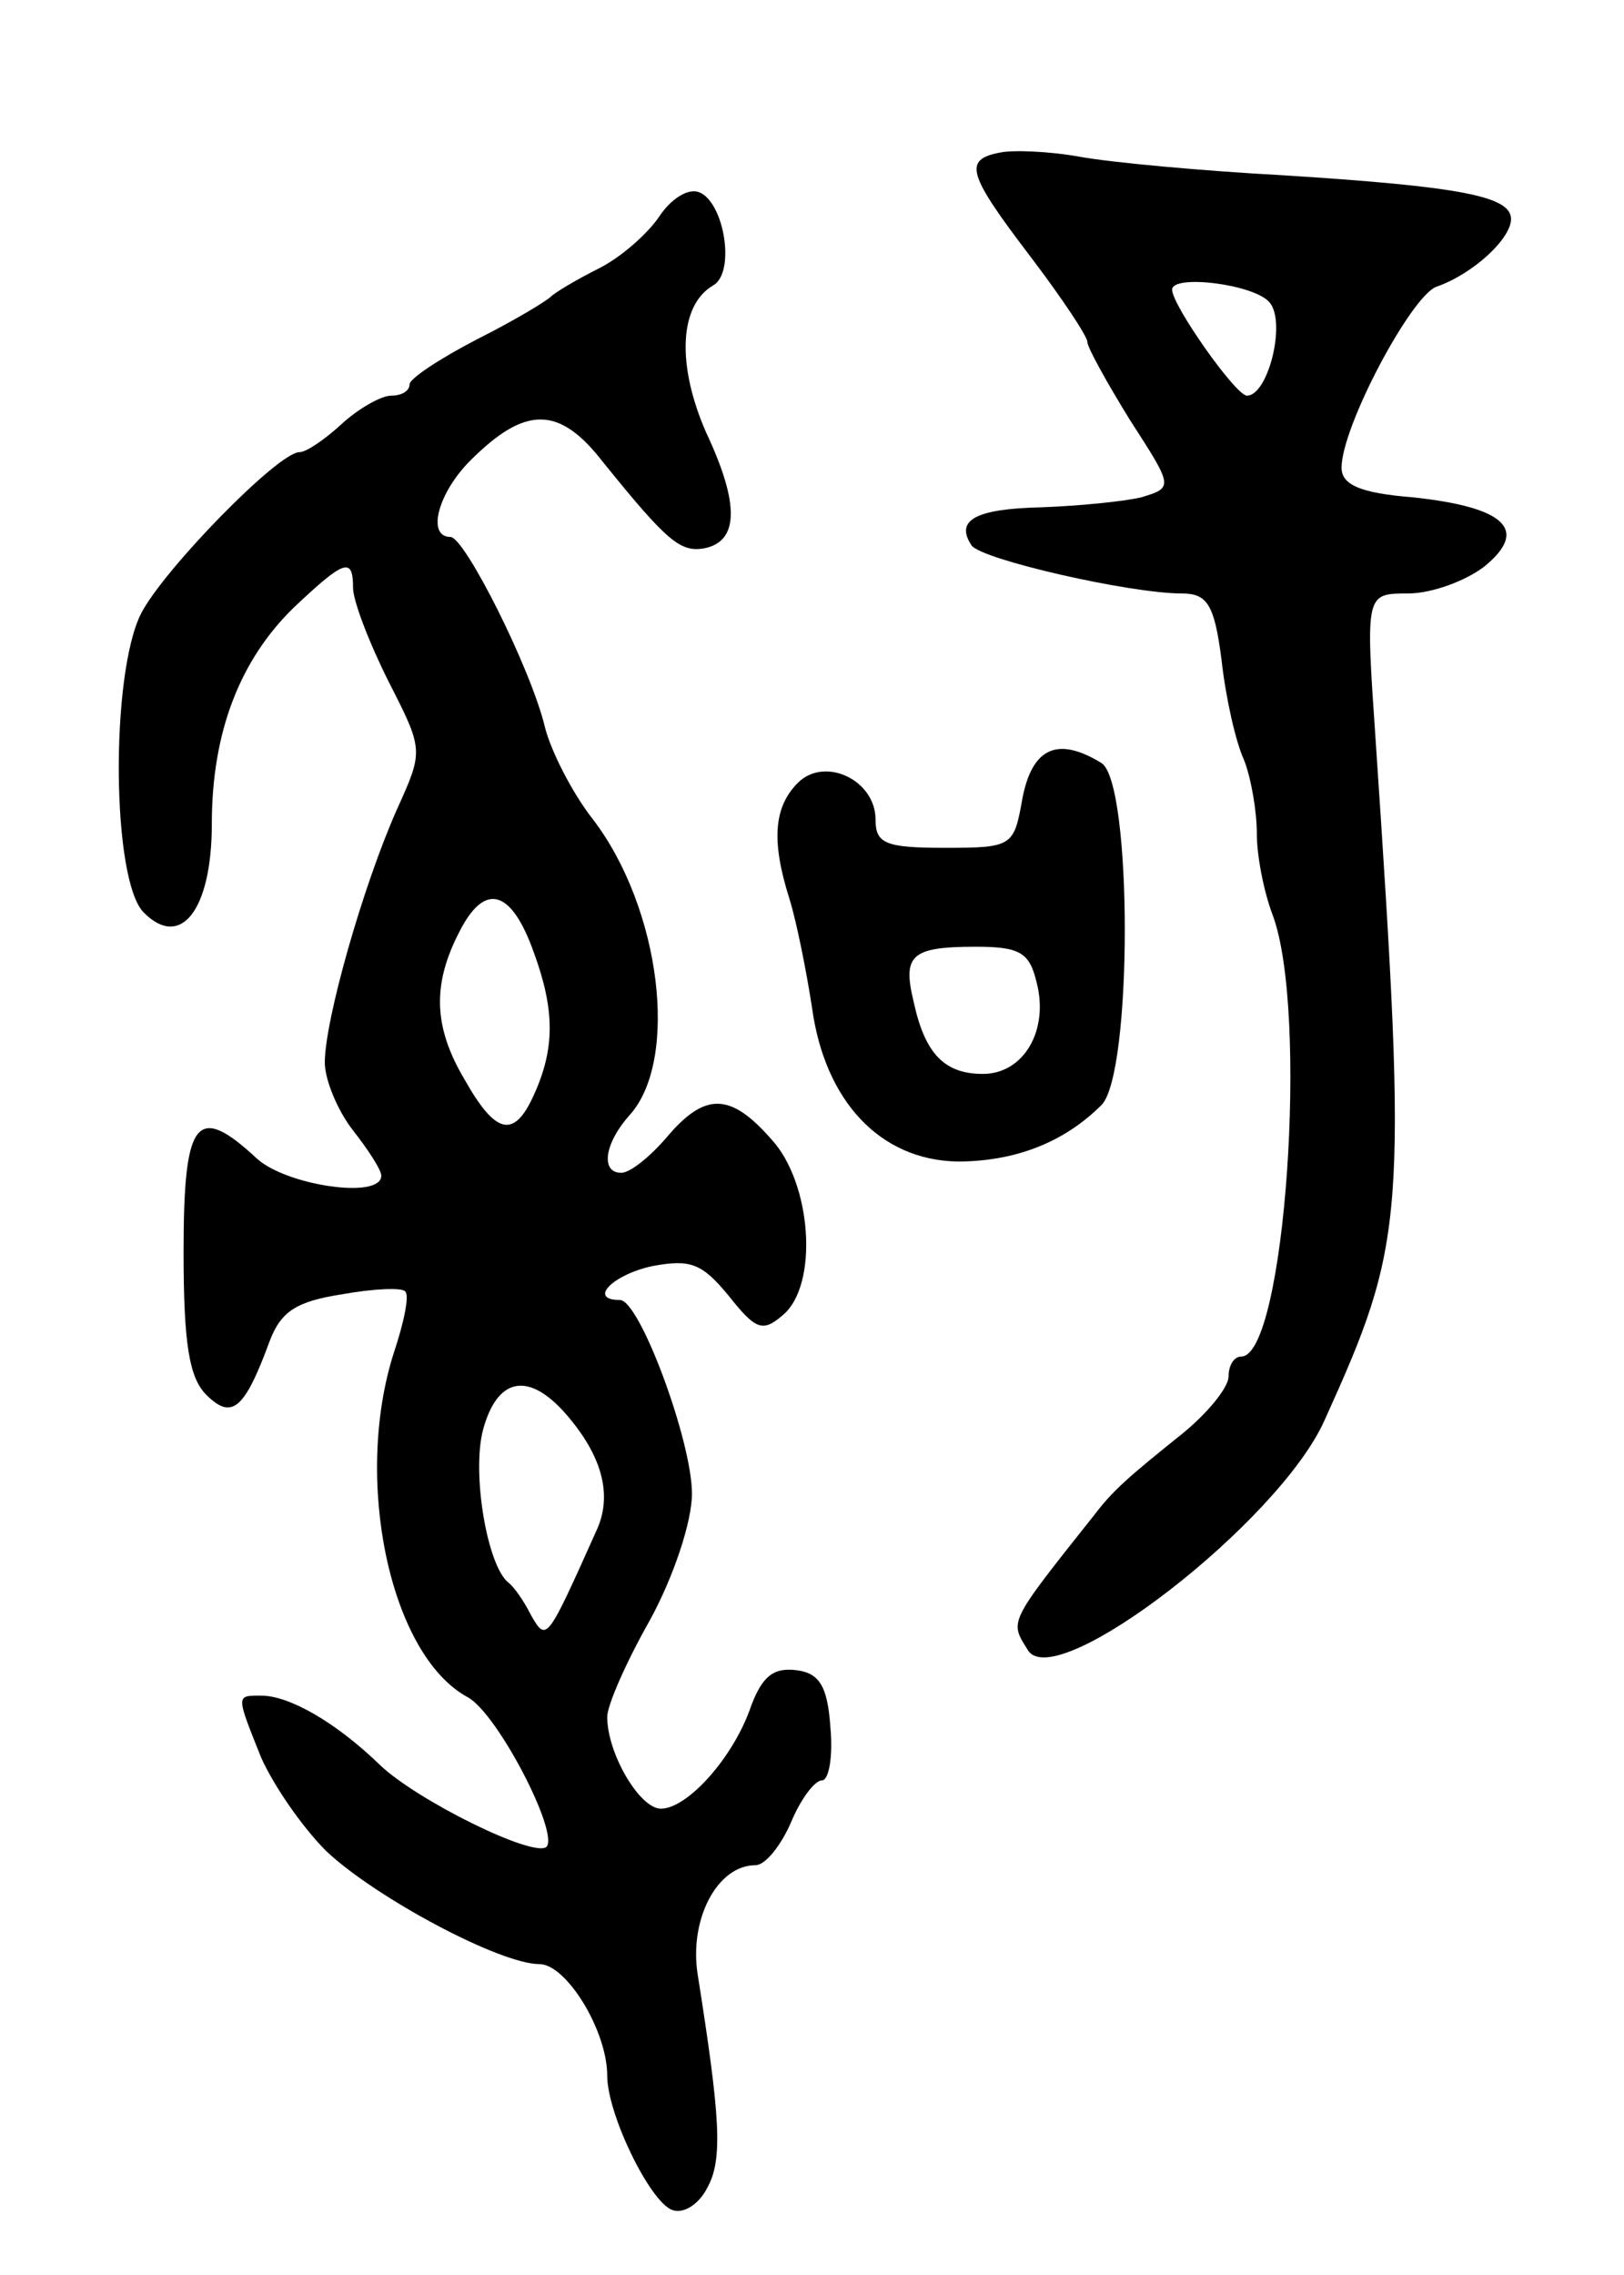 <svg version="1.0" xmlns="http://www.w3.org/2000/svg"
 width="115pt" height="161pt" viewBox="0 0 115 161"
 preserveAspectRatio="xMidYMid meet">
<g transform="translate(0,161) scale(0.1,-0.1)"
fill="#000000" stroke="none">
<path d="M708 1502 c-26 -5 -23 -15 22 -74 22 -29 40 -56 40 -60 0 -4 14 -29
30 -55 31 -48 31 -48 8 -55 -13 -3 -44 -6 -70 -7 -47 -1 -62 -9 -50 -27 7 -10
112 -34 149 -34 18 0 23 -8 28 -47 3 -27 10 -58 16 -71 5 -13 9 -36 9 -52 0
-16 5 -41 11 -57 26 -68 9 -313 -22 -313 -5 0 -9 -6 -9 -14 0 -8 -15 -26 -32
-40 -40 -32 -50 -41 -63 -58 -62 -78 -60 -75 -47 -96 20 -31 178 91 210 163
57 126 59 142 36 483 -7 102 -7 102 23 102 17 0 41 9 54 19 32 26 15 42 -50
49 -38 3 -51 9 -51 21 0 29 49 121 67 128 26 9 53 34 53 48 0 16 -35 23 -162
31 -56 3 -121 9 -143 13 -22 4 -48 5 -57 3z m191 -106 c12 -14 -1 -66 -16 -66
-8 0 -53 64 -53 75 0 11 58 4 69 -9z"/>
<path d="M467 1457 c-8 -12 -27 -29 -43 -37 -16 -8 -31 -17 -34 -20 -3 -3 -26
-17 -52 -30 -27 -14 -48 -28 -48 -32 0 -5 -6 -8 -13 -8 -7 0 -23 -9 -35 -20
-12 -11 -25 -20 -30 -20 -15 0 -96 -83 -112 -114 -22 -43 -21 -190 2 -212 26
-26 48 2 48 63 0 65 20 116 58 153 36 34 42 36 42 14 0 -9 11 -38 25 -66 25
-49 25 -49 6 -91 -24 -54 -51 -149 -51 -179 0 -12 9 -34 20 -48 11 -14 20 -28
20 -32 0 -17 -67 -7 -88 12 -43 40 -52 28 -52 -66 0 -65 4 -89 16 -101 18 -18
27 -11 45 38 8 21 19 28 51 33 22 4 43 5 45 2 3 -3 -1 -22 -8 -43 -29 -90 -3
-214 52 -244 21 -11 65 -96 56 -106 -9 -8 -92 33 -118 58 -31 30 -64 49 -84
49 -18 0 -18 1 0 -44 9 -20 29 -49 46 -66 35 -33 123 -80 151 -80 19 0 48 -47
48 -79 0 -27 30 -89 46 -95 8 -3 19 4 25 16 11 20 9 50 -7 151 -6 39 14 77 41
77 7 0 18 14 25 30 7 17 17 30 22 30 5 0 8 17 6 38 -2 29 -8 38 -24 40 -16 2
-24 -4 -32 -25 -12 -36 -45 -73 -64 -73 -15 0 -38 39 -38 65 0 8 13 38 30 68
17 31 30 70 30 90 0 37 -37 137 -51 137 -23 0 -5 18 23 24 27 5 35 2 54 -21
19 -24 24 -26 38 -14 26 21 21 94 -8 125 -29 33 -47 33 -74 1 -12 -14 -26 -25
-32 -25 -15 0 -12 21 6 41 35 39 22 146 -26 209 -15 19 -30 49 -34 65 -10 42
-57 135 -67 135 -17 0 -9 31 14 54 39 39 63 39 94 -1 46 -57 55 -64 72 -61 24
5 25 31 1 82 -21 48 -19 90 5 104 16 9 8 59 -10 66 -8 3 -20 -5 -28 -17z m-89
-521 c15 -41 15 -68 0 -101 -14 -31 -27 -28 -49 11 -22 37 -23 67 -4 104 18
36 37 31 53 -14z m23 -327 c26 -30 33 -58 21 -83 -35 -78 -35 -78 -46 -59 -5
10 -12 20 -16 23 -15 12 -26 77 -18 108 10 37 32 42 59 11z"/>
<path d="M724 1045 c-6 -34 -7 -35 -55 -35 -42 0 -49 3 -49 20 0 28 -36 45
-55 26 -17 -17 -19 -41 -6 -82 5 -16 12 -51 16 -77 9 -66 48 -108 103 -109 40
0 75 13 102 40 22 22 22 228 0 242 -31 19 -49 11 -56 -25z m10 -130 c9 -34 -9
-65 -38 -65 -27 0 -41 14 -49 51 -8 33 -2 39 44 39 31 0 38 -4 43 -25z"/>
</g>
</svg>
